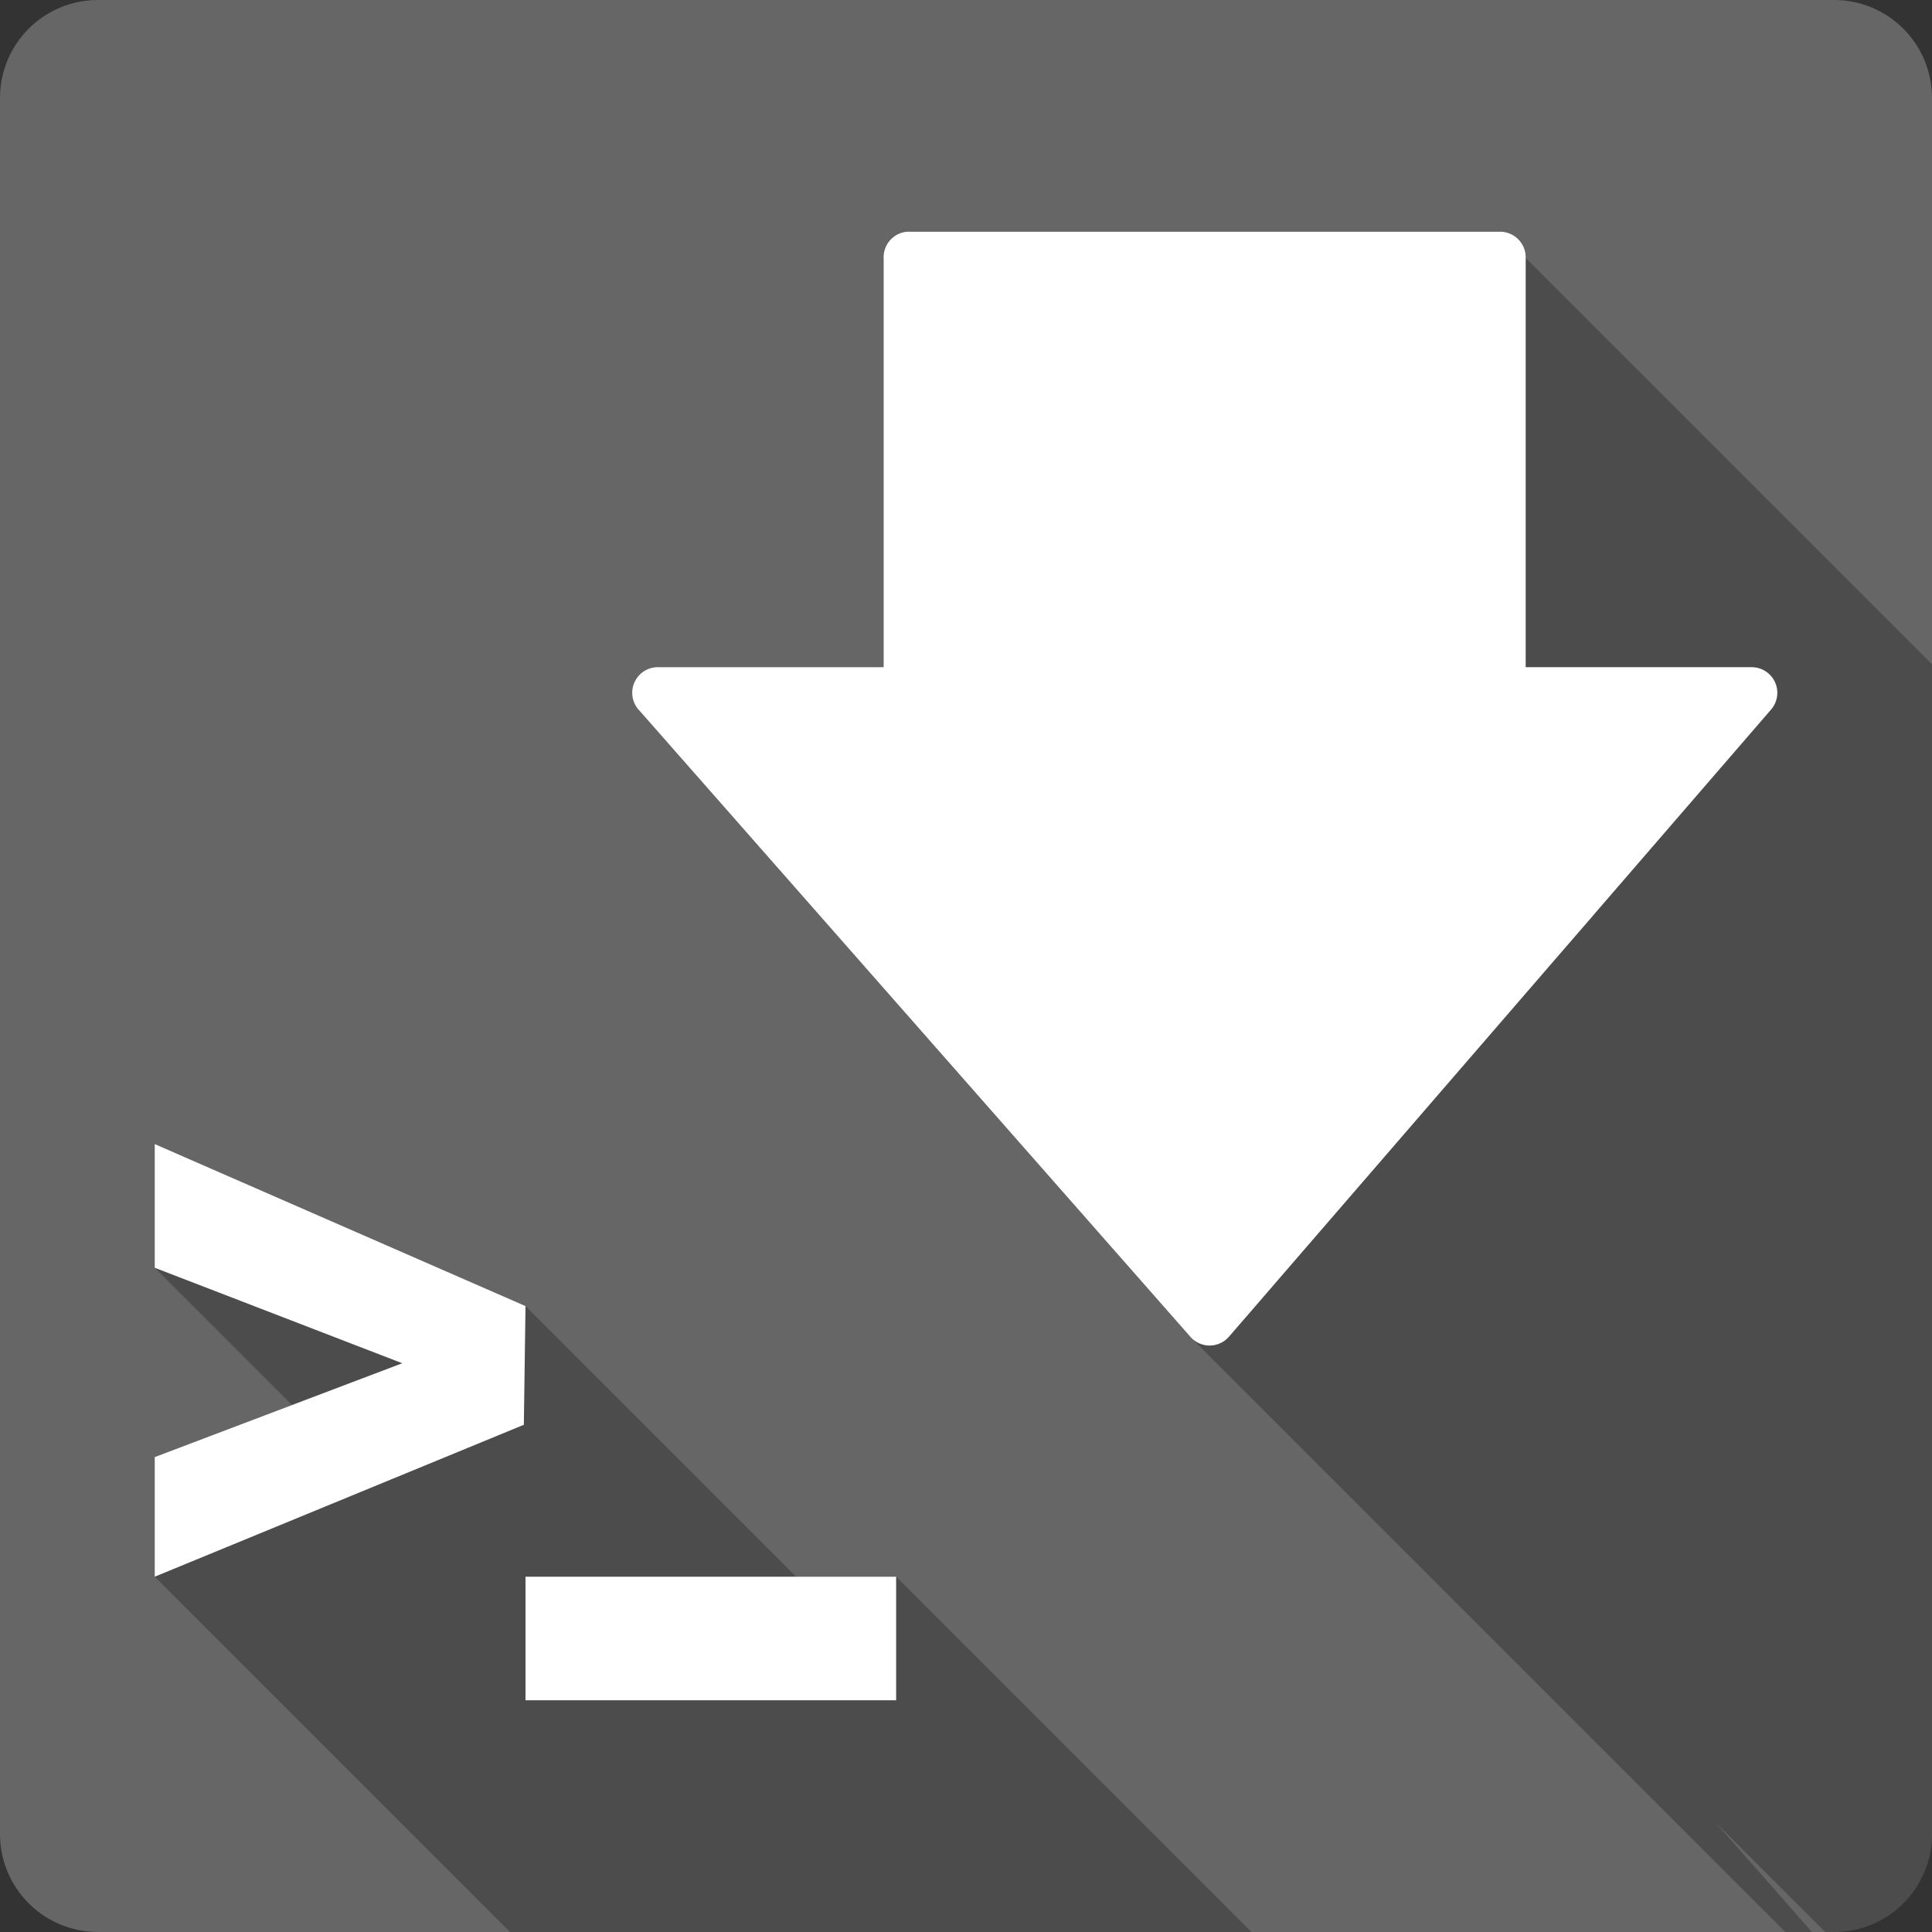 <?xml version="1.0" encoding="UTF-8" standalone="no"?>
<!-- Created with Inkscape (http://www.inkscape.org/) -->

<svg
   xmlns:dc="http://purl.org/dc/elements/1.1/"
   xmlns:cc="http://creativecommons.org/ns#"
   xmlns:rdf="http://www.w3.org/1999/02/22-rdf-syntax-ns#"
   xmlns:svg="http://www.w3.org/2000/svg"
   xmlns="http://www.w3.org/2000/svg"
   xmlns:sodipodi="http://sodipodi.sourceforge.net/DTD/sodipodi-0.dtd"
   xmlns:inkscape="http://www.inkscape.org/namespaces/inkscape"
   id="svg2"
   height="100%"
   width="100%"
   version="1.1"
   viewBox="0 0 512 512"
   inkscape:version="0.91 r13725"
   sodipodi:docname="guake.svg">
  <rect x="0" y="0" width="512" height="512" fill="#333333" stroke="none"/>
  <defs
     id="defs32" />
  <sodipodi:namedview
     pagecolor="#ffffff"
     bordercolor="#666666"
     borderopacity="1"
     objecttolerance="10"
     gridtolerance="10"
     guidetolerance="10"
     inkscape:pageopacity="0"
     inkscape:pageshadow="2"
     inkscape:window-width="640"
     inkscape:window-height="480"
     id="namedview30"
     showgrid="false"
     inkscape:zoom="0.5546875"
     inkscape:cx="36.056338"
     inkscape:cy="240.67606"
     inkscape:current-layer="svg2" />
  <path
     inkscape:connector-curvature="0"
     style="fill:#666666"
     id="path24"
     d="m 26,-0.004 c -14.397,0 -26,11.603 -26,26 l 0,460 c 0,14.397 11.603,26 26,26 l 460,0 c 14.397,0 26,-11.603 26,-26 l 0,-460 c 0,-14.397 -11.6,-26 -26,-26 l -460,0" />
  <path
     inkscape:connector-curvature="0"
     style="opacity:0.25"
     id="path72"
     d="m 241.09,61.407 181.16,181.16 -6.406,7.438 -181.66,-181.66 0,108.47 -59.656,0 163.34,163.34 -7.688,8.906 -160.75,-160.75 146.09,166.06 157.63,157.63 7.03,0 -25.656,-29.16 29.16,29.16 2.313,0 c 14.397,0 26,-11.603 26,-26 l 0,-309.97 -107.69,-107.69 -6.906,-6.938 -156.31,0 m -200.09,241.81 0,32.75 36.38,36.38 -36.37,13.813 0,31.688 94.16,94.16 196.47,0 -94.16,-94.16 -26.5,0 -71.72,-71.72 -98.25,-42.906" />
  <path
     inkscape:connector-curvature="0"
     style="fill:#ffffff"
     id="path74"
     d="m 240.38,61.413 a 6.787,6.787 0 0 0 -6.206,6.922 l 0,108.48 -59.63,0 a 6.787,6.787 0 0 0 -5.092,11.497 l 146.08,166.04 a 6.787,6.787 0 0 0 10.263,-0.239 l 143.53,-166.04 a 6.787,6.787 0 0 0 -5.132,-11.258 l -59.87,0 0,-108.48 a 6.787,6.787 0 0 0 -6.922,-6.922 l -156.3,0 a 6.787,6.787 0 0 0 -0.716,0 m -199.38,241.78 0,32.78 65.6,25.3 -65.6,24.87 0,31.7 97.82,-40.26 0.44,-31.46 -98.26,-42.93 m 98.26,114.65 0,32.74 98.22,0 0,-32.74 -98.22,0" />
</svg>

